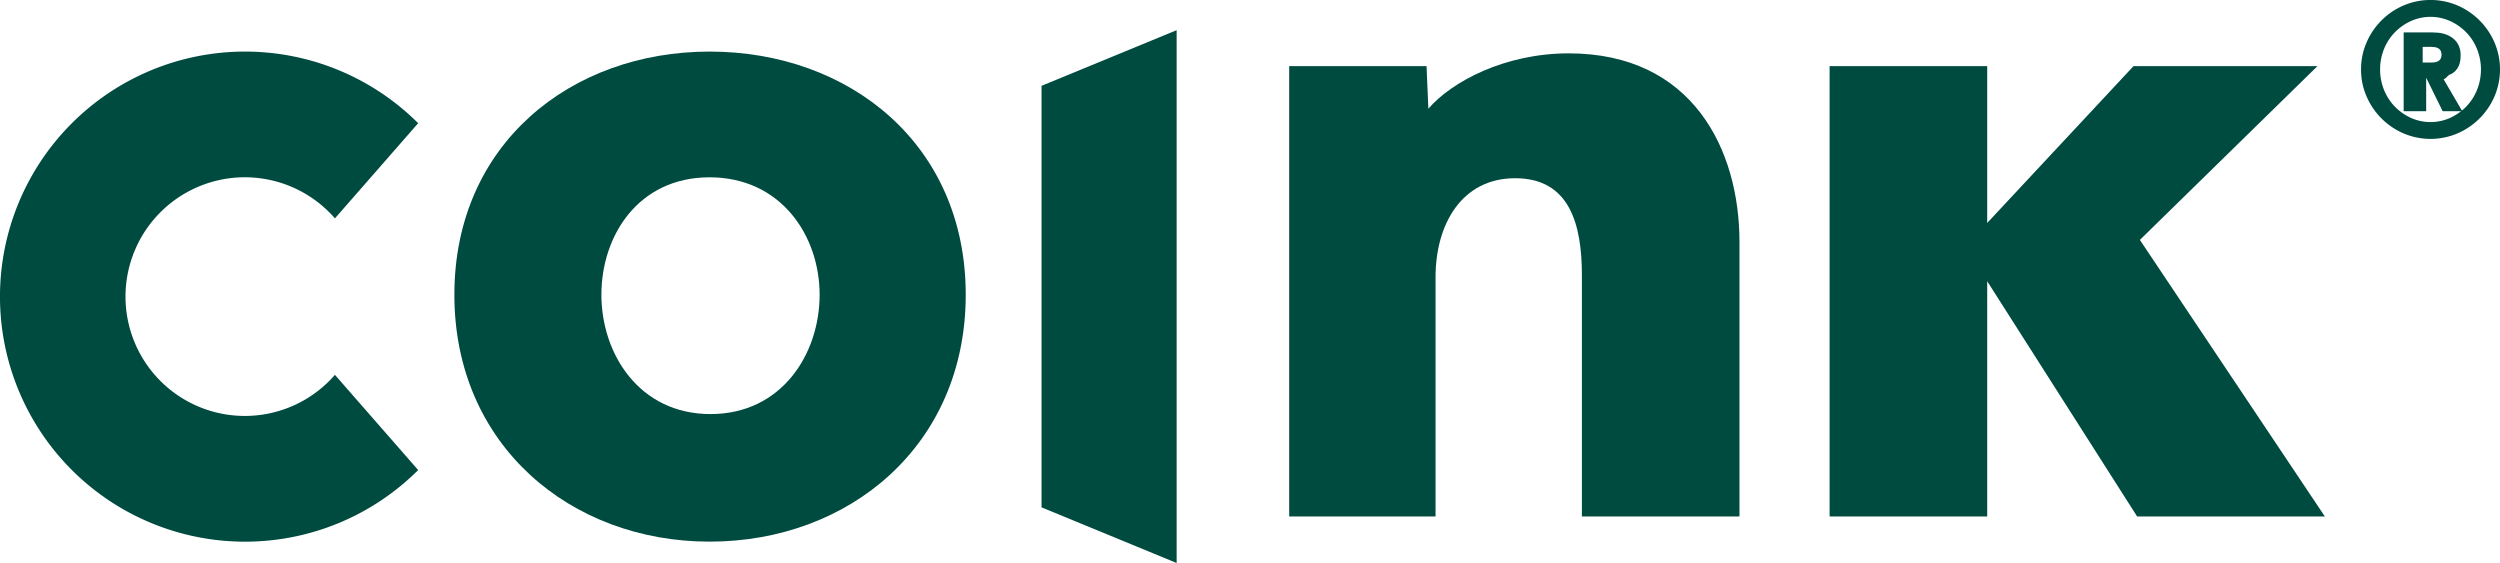 <svg xmlns="http://www.w3.org/2000/svg" width="222.077" height="50.012" viewBox="0 0 222.077 50.012"><defs><style>.a{fill:#004b40;}</style></defs><g transform="translate(-77.542 -362.123)"><path class="a" d="M284.06,408H267.384L254,387h.067v21h-14V368h14v14H254l13.061-14H283.4l-15.771,15.434Z"/><path class="a" d="M287.277,368.294a5.92,5.92,0,0,1,.489-2.4,6.269,6.269,0,0,1,3.285-3.285,6.119,6.119,0,0,1,4.794,0,6.272,6.272,0,0,1,3.284,3.285,6.108,6.108,0,0,1,0,4.794,6.275,6.275,0,0,1-3.284,3.284,6.108,6.108,0,0,1-4.794,0,6.272,6.272,0,0,1-3.285-3.284A5.924,5.924,0,0,1,287.277,368.294Zm1.692,0a4.766,4.766,0,0,0,.348,1.816,4.578,4.578,0,0,0,.962,1.485,4.73,4.73,0,0,0,1.427,1,4.252,4.252,0,0,0,3.483,0,4.73,4.73,0,0,0,1.427-1,4.578,4.578,0,0,0,.962-1.485,4.9,4.9,0,0,0,0-3.633,4.583,4.583,0,0,0-.962-1.484,4.73,4.73,0,0,0-1.427-1,4.252,4.252,0,0,0-3.483,0,4.73,4.73,0,0,0-1.427,1,4.584,4.584,0,0,0-.962,1.484A4.775,4.775,0,0,0,288.969,368.294ZM291.063,365h2.3c.176,0,.42.008.73.03a2.7,2.7,0,0,1,.912.23,2.043,2.043,0,0,1,.78.621,1.91,1.91,0,0,1,.331,1.2,2.187,2.187,0,0,1-.132.821,1.6,1.6,0,0,1-.34.531,1.414,1.414,0,0,1-.481.315c-.183.072-.368.388-.556.41l1.659,2.84h-1.742l-1.476-3h.013v3h-2Zm1.688,2.68h.68a3.162,3.162,0,0,0,.324-.017,1.009,1.009,0,0,0,.323-.082.608.608,0,0,0,.249-.208.816.816,0,0,0,0-.779.608.608,0,0,0-.249-.208,1.038,1.038,0,0,0-.323-.083c-.117-.011-.224-.016-.324-.016h-.68Z"/><path class="a" d="M218.063,408V386.58c0-4.518-1.079-8.625-5.925-8.625-4.766,0-7.075,4.107-7.075,8.789V408h-13V368h12.2l.163,3.78c2.069-2.407,6.794-4.918,12.462-4.918,11.008,0,15.173,8.546,15.173,16.76V408Z"/><path class="a" d="M170.063,407.193V369.746l12-4.942v47.331Z"/><path class="a" d="M140.574,410.237c-12.32,0-22.67-8.543-22.67-21.932s10.35-21.6,22.67-21.6c12.4,0,22.755,8.213,22.755,21.6S152.978,410.237,140.574,410.237Zm0-32.364c-6.323,0-9.609,5.175-9.609,10.432s3.367,10.6,9.693,10.6,9.692-5.339,9.692-10.6S146.9,377.873,140.574,377.873Z"/><path class="a" d="M107.294,395.421a10.6,10.6,0,1,1,0-13.9l7.394-8.453a21.768,21.768,0,1,0,0,30.81Z"/></g></svg>